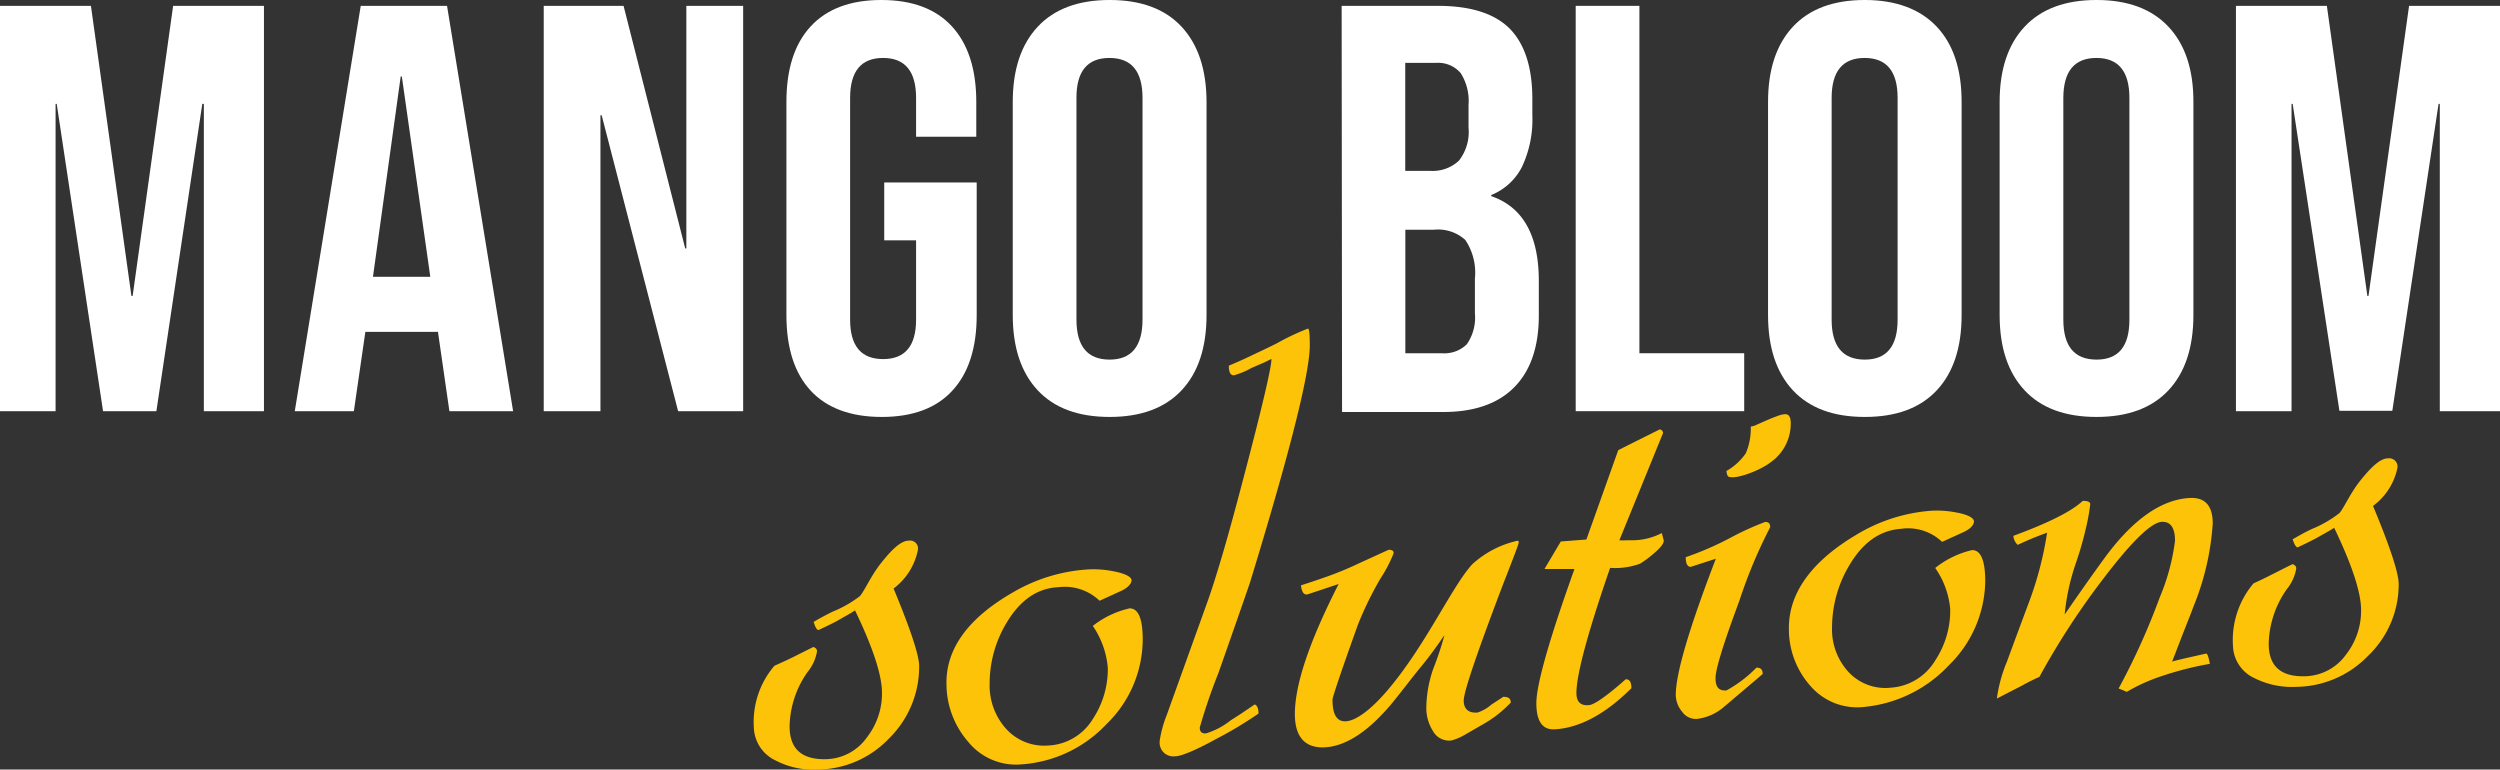 <svg xmlns="http://www.w3.org/2000/svg" width="243.32" height="74.9" viewBox="0 0 243.32 74.9"><rect x="0" y="0" width="243.32" height="74.9" fill="#333333" stroke="none"/><defs><style>.a{isolation:isolate;}.b{fill:#fff;}.c{fill:#fdc309;}</style></defs><title>Mango Digital Solutions Logo</title><g class="a"><g class="a"><path class="b" d="M2.31,8.46h8.85L15.1,36.69h.12L19.16,8.46H28V47.91H22.15V18H22L17.53,47.91H12.34L7.83,18H7.72V47.91H2.31Z" transform="translate(-2.31 -7.89)"/><path class="b" d="M37.42,8.46h8.4l6.43,39.45h-6.2l-1.13-7.83v.11H37.87l-1.12,7.72H31Zm6.77,26.37-2.77-19.5h-.11l-2.7,19.5Z" transform="translate(-2.31 -7.89)"/><path class="b" d="M55.23,8.46H63l6,23.61h.11V8.46h5.53V47.91H68.31l-7.44-28.8h-.12v28.8H55.23Z" transform="translate(-2.31 -7.89)"/><path class="b" d="M81.21,45.91c-1.58-1.71-2.36-4.16-2.36-7.36V17.81c0-3.19.78-5.64,2.36-7.35s3.87-2.57,6.88-2.57,5.3.86,6.87,2.57,2.37,4.16,2.37,7.35V21.2H91.47V17.42q0-3.89-3.21-3.89t-3.21,3.89V39q0,3.84,3.21,3.84T91.47,39V31.28h-3.1V25.65h9v12.9q0,4.8-2.37,7.36c-1.57,1.71-3.87,2.56-6.87,2.56S82.79,47.62,81.21,45.91Z" transform="translate(-2.31 -7.89)"/><path class="b" d="M103.31,45.88q-2.43-2.6-2.43-7.33V17.81q0-4.72,2.43-7.32t7-2.6q4.58,0,7,2.6t2.43,7.32V38.55q0,4.74-2.43,7.33t-7,2.59Q105.73,48.47,103.31,45.88ZM113.51,39V17.42q0-3.89-3.22-3.89t-3.21,3.89V39q0,3.88,3.21,3.89T113.51,39Z" transform="translate(-2.31 -7.89)"/><path class="b" d="M132.89,8.46h9.36q4.78,0,7,2.22c1.46,1.49,2.2,3.77,2.2,6.85v1.58a10.8,10.8,0,0,1-1,5,5.75,5.75,0,0,1-3,2.76v.11q4.62,1.59,4.63,8.23v3.38q0,4.58-2.4,7t-7,2.4h-9.75Zm8.63,16.06a3.72,3.72,0,0,0,2.79-1,4.53,4.53,0,0,0,.93-3.21v-2.2a5.06,5.06,0,0,0-.76-3.1,2.88,2.88,0,0,0-2.4-1h-3V24.52Zm1.12,17.75a3.13,3.13,0,0,0,2.43-.87,4.53,4.53,0,0,0,.79-3V35a5.71,5.71,0,0,0-.93-3.75,3.93,3.93,0,0,0-3.07-1h-2.77V42.27Z" transform="translate(-2.31 -7.89)"/></g><g class="a"><path class="b" d="M155.67,8.46h6.2V42.27h10.2v5.64h-16.4Z" transform="translate(-2.31 -7.89)"/></g><g class="a"><path class="b" d="M176.81,45.88q-2.42-2.6-2.42-7.33V17.81q0-4.72,2.42-7.32t7-2.6c3,0,5.37.87,7,2.6s2.42,4.17,2.42,7.32V38.55c0,3.16-.8,5.6-2.42,7.33s-3.94,2.59-7,2.59S178.43,47.61,176.81,45.88ZM187,39V17.42q0-3.89-3.21-3.89t-3.21,3.89V39q0,3.88,3.21,3.89T187,39Z" transform="translate(-2.31 -7.89)"/><path class="b" d="M199.36,45.88q-2.43-2.6-2.43-7.33V17.81q0-4.72,2.43-7.32t7-2.6q4.56,0,7,2.6t2.43,7.32V38.55q0,4.74-2.43,7.33t-7,2.59Q201.78,48.47,199.36,45.88ZM209.56,39V17.42q0-3.89-3.21-3.89t-3.22,3.89V39q0,3.88,3.22,3.89T209.56,39Z" transform="translate(-2.31 -7.89)"/><path class="b" d="M219.93,8.46h8.85l3.94,28.23h.11l3.95-28.23h8.85V47.91h-5.86V18h-.12l-4.5,29.87H230L225.45,18h-.11V47.91h-5.41Z" transform="translate(-2.31 -7.89)"/></g></g><path class="c" d="M88.81,79.79a9.71,9.71,0,0,1-7,3,7.92,7.92,0,0,1-4-.88,3.67,3.67,0,0,1-2.13-3.22,8.42,8.42,0,0,1,2-6c.56-.25,1.16-.52,1.79-.83l2-1q.36.12.36.42a4.3,4.3,0,0,1-.91,2,9.45,9.45,0,0,0-1.76,5.31c0,2.19,1.19,3.24,3.53,3.19a5,5,0,0,0,4-2.13,6.92,6.92,0,0,0,1.46-4.35q0-2.55-2.62-8c-.44.29-1,.59-1.55.91s-1.27.65-2,1c-.16,0-.32-.26-.48-.79.48-.29,1.1-.63,1.85-1A11.21,11.21,0,0,0,86,65.91c.43-.48,1.07-1.95,2-3.14,1.14-1.45,2-2.24,2.74-2.26a.78.78,0,0,1,.91.63,1.13,1.13,0,0,1,0,.26,6.21,6.21,0,0,1-2.37,3.77q2.49,6,2.49,7.54A9.79,9.79,0,0,1,88.81,79.79Z" transform="translate(-2.31 -7.89)"/><path class="c" d="M110,78.37a12.51,12.51,0,0,1-8.21,3.91,6,6,0,0,1-5.23-2.17,8.59,8.59,0,0,1-2.13-5.59c-.09-3.48,2.13-6.5,6.51-9a16.43,16.43,0,0,1,7.48-2.22,10,10,0,0,1,2.25.19c1.14.21,1.77.55,1.77.87s-.31.69-.92,1l-2.19,1a4.89,4.89,0,0,0-4-1.32c-2.07.09-3.72,1.27-5,3.38a11.46,11.46,0,0,0-1.7,6,6.3,6.3,0,0,0,1.58,4.38,5,5,0,0,0,4.13,1.65,5.36,5.36,0,0,0,4.33-2.58,8.78,8.78,0,0,0,1.46-5,8.45,8.45,0,0,0-1.46-4.06,9,9,0,0,1,3.58-1.71c.86,0,1.27,1,1.28,3A11.52,11.52,0,0,1,110,78.37Z" transform="translate(-2.31 -7.89)"/><path class="c" d="M125.44,43.13l-1.34.58a7.65,7.65,0,0,1-1.7.71c-.33,0-.49-.29-.49-.94.57-.24,1.25-.53,2-.89s1.69-.79,2.7-1.3a23.5,23.5,0,0,1,3-1.42c.12,0,.18.53.18,1.63q0,4.08-5.84,23.15c-.33.95-.74,2.15-1.25,3.6l-1.79,5.11a56,56,0,0,0-1.83,5.34c0,.41.2.6.61.57a7.29,7.29,0,0,0,2.4-1.27l1-.64,1.34-.91c.25.11.37.4.37.89a38.32,38.32,0,0,1-4.08,2.45c-2.14,1.18-3.53,1.73-4.07,1.71a1.33,1.33,0,0,1-1.47-1.19,1.61,1.61,0,0,1,0-.31,11,11,0,0,1,.67-2.47l4-11.13c.36-1,.84-2.5,1.43-4.5s1.29-4.56,2.1-7.65q2.67-10.16,2.68-11.43Z" transform="translate(-2.31 -7.89)"/><path class="c" d="M146.12,77.24a3.91,3.91,0,0,0,1.34-.77l1.16-.76c.49,0,.73.15.73.56a12.66,12.66,0,0,1-1.07,1,11.16,11.16,0,0,1-1.61,1.1l-1.73,1a5.36,5.36,0,0,1-1.37.59,1.8,1.8,0,0,1-1.8-.93,4.19,4.19,0,0,1-.64-2.23A11.92,11.92,0,0,1,141.8,73a31.91,31.91,0,0,0,1.1-3.3c-.65.94-1.39,2-2.22,3s-1.76,2.24-2.77,3.49c-2.31,2.81-4.5,4.28-6.57,4.43-1.91.13-2.93-.9-3-3-.08-2.92,1.38-7.25,4.26-12.89l-3,1c-.37.1-.59-.19-.67-.87.81-.26,1.68-.55,2.61-.88a30.94,30.94,0,0,0,2.92-1.21l3-1.37c.33,0,.49.08.49.33a13.36,13.36,0,0,1-1.28,2.46,33.75,33.75,0,0,0-2.19,4.48Q132,75.6,132,76c0,1.46.44,2.16,1.34,2.09s2.29-1,4-3c3.73-4.37,6.29-10.15,8.28-12.3A9.66,9.66,0,0,1,150,60.52c.08,0,.12,0,.12.17s-.51,1.48-1.52,4.07c-2.56,6.73-3.83,10.49-3.83,11.31S145.23,77.31,146.12,77.24Z" transform="translate(-2.31 -7.89)"/><path class="c" d="M163.28,61.75a9.93,9.93,0,0,1-1.34,1,7.07,7.07,0,0,1-2.92.41q-3.28,9.51-3.28,12.18c0,.85.4,1.25,1.21,1.18q.8-.06,3.59-2.52c.37,0,.55.26.55.87-2.51,2.5-5,3.85-7.42,4-1.22.09-1.83-.76-1.83-2.54s1.24-6.18,3.71-13.06h-2.92l1.59-2.68,2.49-.19,3.1-8.7c2.56-1.29,3.89-1.94,4-2s.36.1.36.34l-4.25,10.43a5.21,5.21,0,0,0,.79,0h.67a6.24,6.24,0,0,0,2.67-.7l.19.72C164.26,60.78,163.93,61.2,163.28,61.75Z" transform="translate(-2.31 -7.89)"/><path class="c" d="M170.34,75.09a12.39,12.39,0,0,0,2.92-2.22c.41,0,.61.17.61.62l-3.77,3.2a4.93,4.93,0,0,1-2.62,1.17,1.63,1.63,0,0,1-1.46-.71,2.57,2.57,0,0,1-.61-1.63q0-3.1,3.9-13.25l-2.44.79c-.32,0-.49-.29-.49-.94a30.51,30.51,0,0,0,4.39-1.91,27.84,27.84,0,0,1,3.34-1.52c.33,0,.49.14.49.51a47.73,47.73,0,0,0-3,7.16c-1.53,4.12-2.32,6.64-2.32,7.53S169.61,75.14,170.34,75.09Zm4.32-22.22c-1,.8-3.5,1.75-4.14,1.4-.1-.06-.18-.42-.18-.54A5.69,5.69,0,0,0,172.23,52a6.21,6.21,0,0,0,.48-2.59,1.9,1.9,0,0,0,.61-.2l.91-.4c.33-.14.64-.28,1-.4a2.61,2.61,0,0,1,.82-.21c.36,0,.55.26.55.87A4.58,4.58,0,0,1,174.66,52.87Z" transform="translate(-2.31 -7.89)"/><path class="c" d="M192,72.63a13,13,0,0,1-8.21,4.06,6,6,0,0,1-5.24-2,8.29,8.29,0,0,1-2.13-5.5c-.08-3.48,2.13-6.61,6.51-9.22a16.35,16.35,0,0,1,7.49-2.38,10,10,0,0,1,2.25.17c1.14.2,1.76.54,1.76.87s-.3.69-.91,1l-2.19,1a4.79,4.79,0,0,0-4-1.27c-2.06.14-3.72,1.35-5,3.5a11.85,11.85,0,0,0-1.71,6.08,6.12,6.12,0,0,0,1.58,4.33,4.89,4.89,0,0,0,4.14,1.55,5.45,5.45,0,0,0,4.32-2.65,8.78,8.78,0,0,0,1.46-5,8.23,8.23,0,0,0-1.46-4,9,9,0,0,1,3.59-1.74c.85,0,1.27,1,1.28,3A11.64,11.64,0,0,1,192,72.63Z" transform="translate(-2.31 -7.89)"/><path class="c" d="M215.85,66.79c-.24.65-.55,1.43-.91,2.34s-.77,2-1.22,3.15c.33-.1.76-.2,1.31-.33l2-.45c.12,0,.24.33.36,1a31.88,31.88,0,0,0-4.71,1.2,17.43,17.43,0,0,0-3.38,1.53l-.31-.14-.48-.19a66.52,66.52,0,0,0,4-8.86A20.76,20.76,0,0,0,214,60.52c0-1.25-.42-1.87-1.27-1.84q-1.53.06-5.66,5.47a74.15,74.15,0,0,0-6.27,9.62c-.4.18-1,.46-1.64.82l-2.5,1.29a14.35,14.35,0,0,1,1-3.64c.82-2.24,1.24-3.36,2.07-5.59a33.67,33.67,0,0,0,1.82-6.91c-.28.09-.66.24-1.12.42s-1.05.44-1.74.76a1.29,1.29,0,0,1-.42-.88c3.4-1.25,5.65-2.37,6.75-3.4.49,0,.73.09.73.33a21,21,0,0,1-.46,2.49,32.51,32.51,0,0,1-.94,3.24,21.48,21.48,0,0,0-1.09,5q2.25-3.27,4-5.66c2.72-3.66,5.45-5.53,8.15-5.68,1.5-.09,2.26.73,2.26,2.48A25.56,25.56,0,0,1,215.85,66.79Z" transform="translate(-2.31 -7.89)"/><path class="c" d="M232.77,71.74a9.85,9.85,0,0,1-7,3,8.14,8.14,0,0,1-4-.83,3.58,3.58,0,0,1-2.13-3.17,8.54,8.54,0,0,1,2-6.07q.86-.39,1.8-.87c.63-.31,1.28-.66,2-1q.36.12.36.42a4.3,4.3,0,0,1-.91,2,9.55,9.55,0,0,0-1.77,5.33c0,2.2,1.2,3.22,3.53,3.16a5.05,5.05,0,0,0,4-2.12,6.92,6.92,0,0,0,1.46-4.33c0-1.7-.88-4.38-2.62-8-.45.29-1,.59-1.55.9s-1.27.66-2,1c-.16,0-.32-.26-.49-.78.49-.29,1.11-.64,1.86-1A11.27,11.27,0,0,0,230,57.83c.43-.48,1.06-1.94,2-3.12,1.14-1.43,2-2.21,2.73-2.21a.82.82,0,0,1,.92.68.88.88,0,0,1,0,.23,6.11,6.11,0,0,1-2.38,3.72c1.67,4,2.5,6.55,2.5,7.6A9.62,9.62,0,0,1,232.77,71.74Z" transform="translate(-2.31 -7.89)"/></svg>
